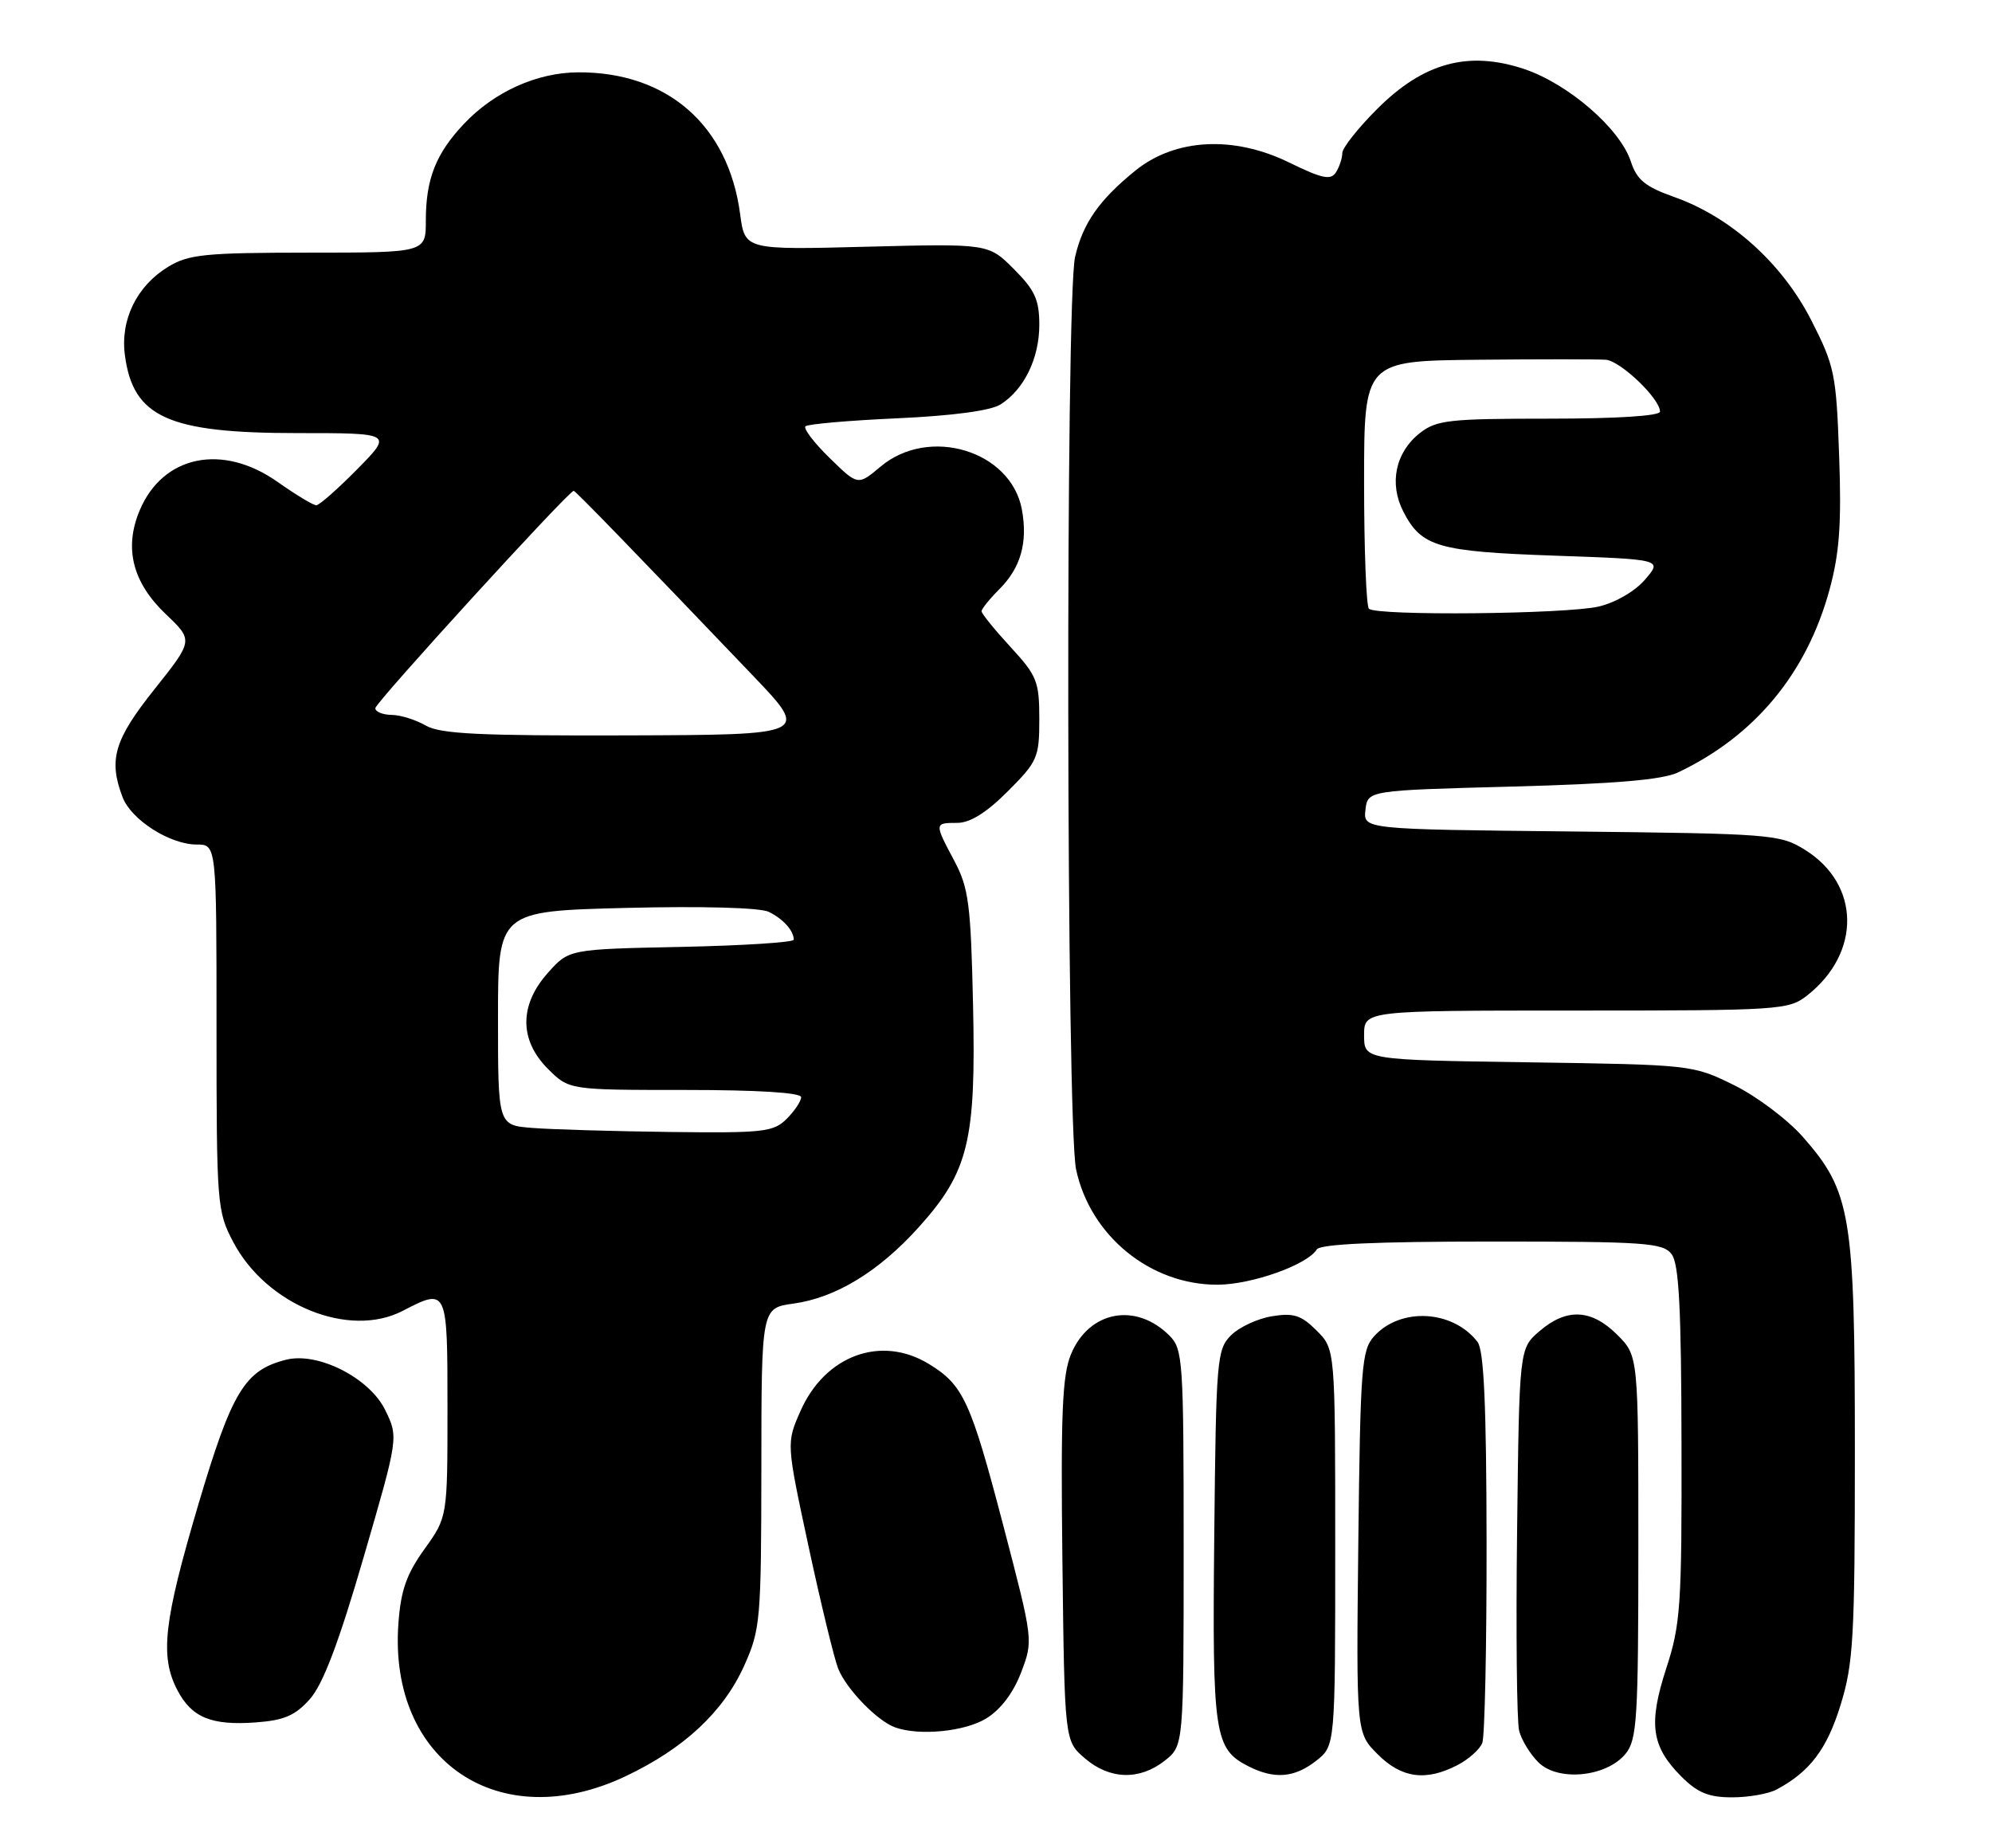 <?xml version="1.0" encoding="UTF-8" standalone="no"?>
<!DOCTYPE svg PUBLIC "-//W3C//DTD SVG 1.1//EN" "http://www.w3.org/Graphics/SVG/1.1/DTD/svg11.dtd" >
<svg xmlns="http://www.w3.org/2000/svg" xmlns:xlink="http://www.w3.org/1999/xlink" version="1.1" viewBox="0 0 276 256">
 <g >
 <path fill="currentColor"
d=" M 86.65 246.09 C 94.77 242.25 100.23 237.16 103.12 230.74 C 105.36 225.75 105.47 224.45 105.49 203.35 C 105.50 181.21 105.50 181.21 109.92 180.60 C 115.81 179.79 121.78 176.15 127.31 170.00 C 134.20 162.34 135.24 158.06 134.82 139.23 C 134.51 125.27 134.22 123.03 132.24 119.29 C 129.44 114.03 129.44 114.00 132.63 114.00 C 134.41 114.00 136.69 112.58 139.63 109.63 C 143.76 105.50 144.00 104.95 144.00 99.61 C 144.00 94.40 143.68 93.61 140.00 89.62 C 137.80 87.23 136.00 85.01 136.00 84.68 C 136.00 84.36 137.11 82.98 138.46 81.63 C 141.44 78.65 142.43 75.13 141.58 70.55 C 140.05 62.43 128.72 59.00 122.01 64.64 C 118.87 67.28 118.87 67.28 114.96 63.46 C 112.80 61.35 111.29 59.38 111.60 59.06 C 111.91 58.75 117.64 58.25 124.33 57.95 C 132.02 57.60 137.28 56.89 138.63 56.03 C 141.91 53.94 144.00 49.63 144.00 45.00 C 144.00 41.53 143.39 40.19 140.47 37.27 C 136.95 33.75 136.95 33.75 120.08 34.18 C 103.21 34.62 103.21 34.62 102.55 29.67 C 100.92 17.36 92.47 9.96 80.10 10.02 C 74.40 10.05 68.49 12.71 64.31 17.13 C 60.39 21.27 59.00 24.79 59.00 30.57 C 59.00 35.00 59.00 35.00 42.75 35.00 C 28.40 35.01 26.13 35.24 23.30 36.96 C 18.94 39.62 16.64 44.32 17.31 49.24 C 18.45 57.81 23.32 60.00 41.18 60.00 C 54.42 60.00 54.42 60.00 49.50 65.00 C 46.79 67.75 44.23 70.00 43.82 70.00 C 43.40 70.00 41.00 68.55 38.47 66.77 C 30.81 61.36 22.54 63.08 19.34 70.74 C 17.16 75.95 18.37 80.71 22.99 85.10 C 26.79 88.72 26.79 88.72 21.40 95.49 C 15.82 102.49 15.01 105.25 16.98 110.43 C 18.17 113.57 23.52 116.99 27.25 117.00 C 30.00 117.00 30.00 117.00 30.00 142.34 C 30.00 166.94 30.07 167.81 32.33 172.09 C 36.93 180.81 48.36 185.45 55.78 181.61 C 61.99 178.40 62.00 178.43 62.00 195.09 C 62.00 210.17 62.00 210.17 58.81 214.61 C 56.32 218.08 55.53 220.33 55.20 224.93 C 53.82 244.00 69.19 254.35 86.65 246.09 Z  M 246.15 247.92 C 250.77 245.45 253.13 242.33 255.02 236.20 C 256.80 230.44 257.00 226.86 257.00 201.01 C 257.00 168.29 256.47 165.09 249.80 157.51 C 247.67 155.09 243.36 151.85 240.21 150.31 C 234.54 147.52 234.35 147.50 211.75 147.17 C 189.00 146.84 189.00 146.84 189.00 143.42 C 189.00 140.00 189.00 140.00 218.37 140.00 C 246.63 140.00 247.83 139.92 250.39 137.91 C 257.91 132.00 257.76 122.50 250.08 117.73 C 246.63 115.58 245.46 115.49 217.69 115.19 C 188.88 114.89 188.88 114.89 189.19 112.19 C 189.50 109.50 189.50 109.50 209.50 108.97 C 223.79 108.59 230.36 108.03 232.50 107.01 C 243.16 101.95 250.36 93.25 253.51 81.61 C 254.87 76.60 255.16 72.49 254.82 63.13 C 254.42 51.79 254.19 50.70 250.95 44.35 C 246.93 36.48 239.82 30.08 232.02 27.31 C 227.94 25.87 226.80 24.93 225.95 22.35 C 224.45 17.79 217.25 11.58 211.14 9.55 C 203.43 6.99 197.22 8.68 190.81 15.10 C 188.16 17.74 185.99 20.49 185.98 21.20 C 185.98 21.92 185.58 23.12 185.10 23.88 C 184.38 25.00 183.19 24.75 178.61 22.51 C 170.93 18.75 162.82 19.18 157.33 23.62 C 152.30 27.69 150.04 30.92 148.96 35.58 C 147.61 41.38 147.74 155.69 149.10 162.03 C 151.07 171.23 159.42 178.02 168.71 177.98 C 173.45 177.96 181.12 175.23 182.44 173.10 C 182.90 172.35 190.57 172.00 206.70 172.00 C 227.98 172.00 230.41 172.17 231.61 173.75 C 232.63 175.09 232.95 181.23 232.98 200.00 C 233.03 222.45 232.85 225.06 230.87 231.12 C 228.36 238.84 228.80 241.95 232.97 246.13 C 235.21 248.37 236.76 249.00 239.99 249.00 C 242.27 249.00 245.04 248.51 246.15 247.92 Z  M 161.37 243.93 C 164.00 241.85 164.00 241.85 164.00 214.43 C 164.00 188.45 163.90 186.90 162.03 185.03 C 157.38 180.38 150.90 181.60 148.40 187.59 C 147.18 190.51 146.96 195.73 147.20 216.17 C 147.50 241.18 147.50 241.18 150.31 243.59 C 153.75 246.55 157.87 246.67 161.37 243.93 Z  M 182.37 243.93 C 185.00 241.85 185.00 241.85 185.00 214.38 C 185.00 186.91 185.00 186.91 182.43 184.34 C 180.29 182.20 179.24 181.86 176.24 182.35 C 174.25 182.67 171.69 183.86 170.56 184.99 C 168.60 186.95 168.49 188.32 168.24 212.78 C 167.96 240.42 168.24 242.30 173.02 244.72 C 176.59 246.52 179.36 246.29 182.37 243.93 Z  M 201.93 244.54 C 203.48 243.73 205.04 242.35 205.38 241.46 C 205.72 240.56 205.99 228.06 205.97 213.67 C 205.95 194.68 205.60 187.06 204.72 185.91 C 201.31 181.47 194.05 181.07 190.39 185.12 C 188.65 187.04 188.48 189.38 188.20 213.63 C 187.91 240.06 187.91 240.06 190.88 243.03 C 194.19 246.35 197.55 246.80 201.93 244.54 Z  M 225.24 242.95 C 226.82 241.00 227.00 238.09 227.00 214.31 C 227.00 187.85 227.00 187.85 224.08 184.92 C 220.50 181.35 217.06 181.18 213.31 184.41 C 210.50 186.82 210.50 186.82 210.20 212.14 C 210.03 226.07 210.16 238.50 210.48 239.76 C 210.79 241.02 211.99 242.99 213.14 244.14 C 215.86 246.86 222.62 246.19 225.24 242.95 Z  M 136.63 238.08 C 138.63 236.86 140.39 234.55 141.47 231.72 C 143.17 227.26 143.17 227.26 139.02 211.38 C 134.49 194.07 133.47 191.87 128.70 188.96 C 122.08 184.92 114.32 187.76 110.91 195.48 C 108.95 199.91 108.95 199.91 112.02 214.20 C 113.71 222.07 115.56 229.68 116.12 231.13 C 117.21 233.94 121.51 238.39 124.00 239.30 C 127.34 240.51 133.65 239.90 136.63 238.08 Z  M 42.94 235.38 C 44.75 233.34 46.93 227.60 50.36 215.81 C 55.22 199.12 55.22 199.12 53.36 195.32 C 51.19 190.89 44.05 187.27 39.66 188.37 C 33.91 189.81 32.13 192.75 27.46 208.50 C 22.68 224.67 22.14 229.43 24.55 234.10 C 26.54 237.94 29.27 239.07 35.44 238.62 C 39.37 238.33 40.91 237.67 42.94 235.38 Z  M 73.75 156.26 C 69.00 155.89 69.00 155.89 69.00 141.06 C 69.00 126.23 69.00 126.23 86.75 125.78 C 97.28 125.52 105.31 125.74 106.50 126.32 C 108.51 127.30 109.96 128.91 109.98 130.18 C 109.99 130.55 102.99 131.00 94.42 131.18 C 78.83 131.50 78.83 131.50 75.92 134.77 C 71.93 139.23 71.93 144.09 75.92 148.08 C 78.85 151.00 78.85 151.00 94.92 151.00 C 104.97 151.00 111.00 151.37 111.00 152.00 C 111.00 152.55 110.10 153.90 109.00 155.00 C 107.17 156.83 105.80 156.98 92.75 156.82 C 84.91 156.72 76.36 156.47 73.75 156.26 Z  M 59.00 100.52 C 57.62 99.72 55.49 99.05 54.25 99.04 C 53.01 99.02 52.00 98.60 52.00 98.11 C 52.00 97.35 78.79 68.00 79.49 68.00 C 79.74 68.00 87.97 76.49 104.37 93.65 C 112.15 101.80 112.15 101.80 86.83 101.88 C 66.46 101.94 61.01 101.68 59.00 100.52 Z  M 189.67 84.33 C 189.30 83.97 189.00 76.09 189.00 66.83 C 189.00 50.00 189.00 50.00 204.75 49.84 C 213.41 49.75 221.40 49.76 222.50 49.84 C 224.54 50.01 230.00 55.23 230.00 57.02 C 230.00 57.62 224.05 58.00 214.63 58.00 C 200.75 58.00 199.02 58.19 196.71 60.01 C 193.34 62.67 192.43 67.00 194.45 70.90 C 196.96 75.76 199.22 76.41 215.42 76.98 C 230.34 77.50 230.34 77.50 227.92 80.30 C 226.52 81.93 223.82 83.49 221.50 84.03 C 216.92 85.09 190.67 85.34 189.67 84.33 Z "/>
</g>
</svg>
